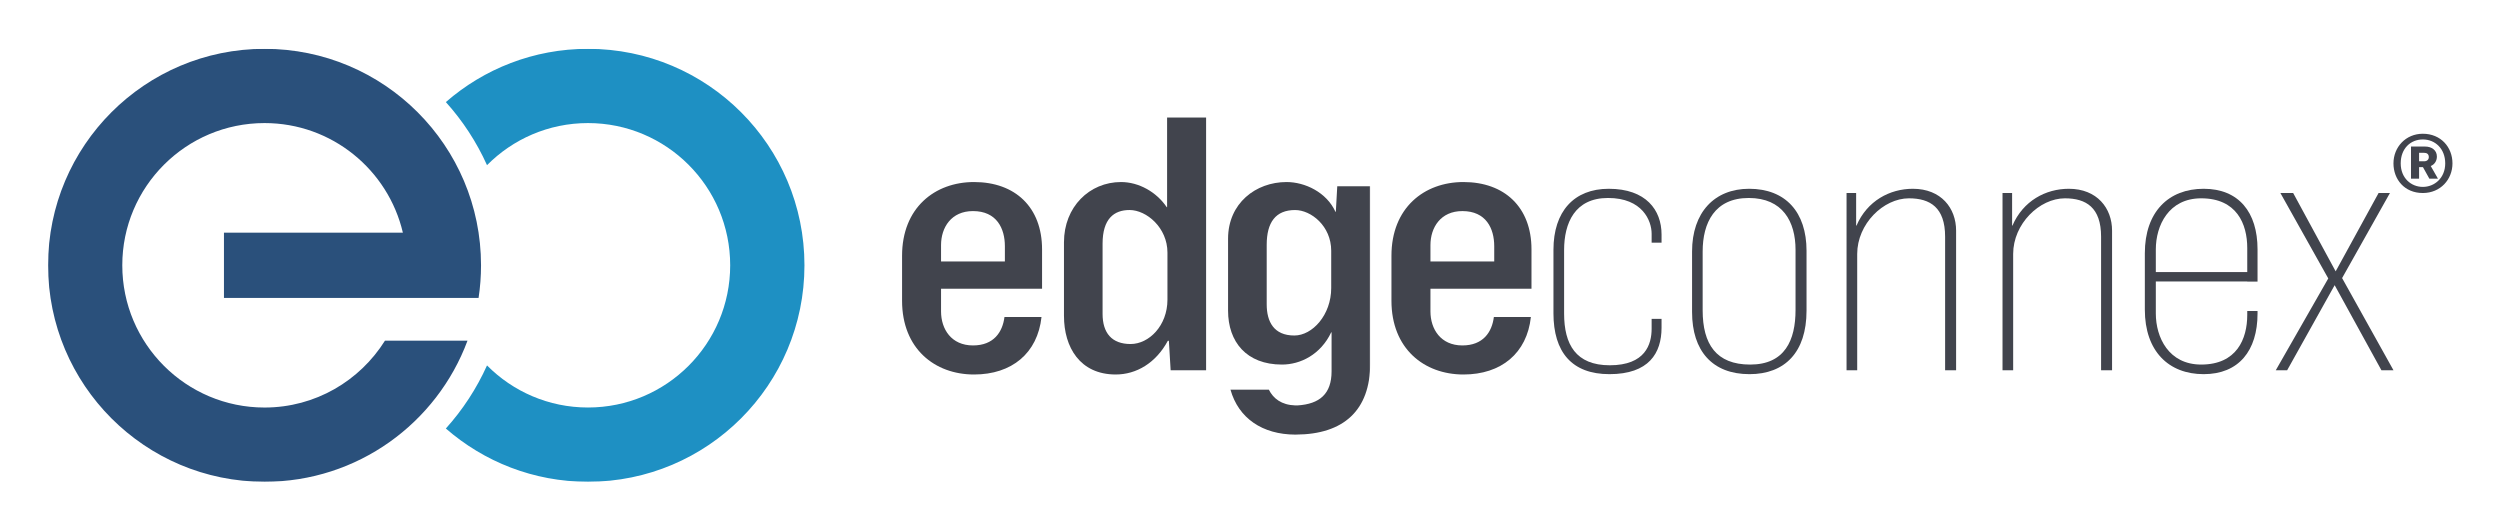 <svg xmlns="http://www.w3.org/2000/svg" role="img" viewBox="-52.10 -52.10 2709.20 571.70"><title>EdgeConneX logo</title><defs><path id="a" d="M.06.805h1432.69V470H.06z"/></defs><g fill="none" fill-rule="evenodd" stroke="none" stroke-width="1"><path fill="#41444D" d="M1213.04 272.683v-51.089c0-26.896-22.63-46.105-41.09-46.105-16.9 0-29.21 9.604-29.21 36.516v76.051c0 20.735 10.03 32.65 30.36 32.65 20.01 0 39.94-19.979 39.94-48.023m-112.14 17.683v-79.917c0-38.389 27.66-65.27 61.84-65.27 19.21 0 38.43 10.737 49.53 27.259h.38v-97.18h42.27v273.869h-38.43l-1.91-31.879h-1.14c-13.07 24.207-34.19 36.486-56.48 36.486-38.76 0-56.06-29.584-56.06-63.368"/><path fill="#41444D" d="M1631.35 287.277v-68.728c0-41.515 22.26-66.07 59.92-66.07 40.34 0 57.22 23.015 57.22 49.533v8.835h-10.75v-9.605c0-14.21-10.01-38.796-47.25-38.796-36.09 0-47.6 27.274-47.6 56.465v68.758c0 33.406 12.67 56.072 49.5 56.072 38.44 0 45.35-22.666 45.35-39.55v-10.768h10.75v9.605c0 27.666-13.83 50.334-56.46 50.334-40.71 0-60.68-23.83-60.68-66.085"/><path fill="#41444D" d="M1893.69 283.823v-65.27c0-30.354-13.82-56.103-50.7-56.103-36.91 0-49.95 26.882-49.95 58.006v63.759c0 36.486 14.6 58.762 51.48 58.762 37.66 0 49.17-26.504 49.17-59.154m-112.13 2.31v-65.677c0-42.239 24.16-67.988 61.81-67.988 39.57 0 62.23 25.341 62.23 67.218v64.892c0 44.958-23.42 68.788-61.85 68.788-40.32 0-62.19-25.356-62.19-67.233"/><path fill="#41444D" d="M1948.97 157.066h10.39v35.338h.39c11.51-26.88 36.12-39.929 61.08-39.929 30.74 0 46.86 21.113 46.86 45.306v151.348h-11.91v-144.81c0-31.502-16.16-41.499-39.19-41.499-27.67 0-56.07 27.666-56.07 60.316v125.993h-11.55V157.066"/><path fill="#41444D" d="M2117.99 157.066h10.39v35.338h.36c11.54-26.88 36.11-39.929 61.08-39.929 30.72 0 46.88 21.113 46.88 45.306v151.348h-11.9v-144.81c0-31.502-16.16-41.499-39.19-41.499-27.66 0-56.09 27.666-56.09 60.316v125.993h-11.53V157.066"/><path fill="#41444D" d="M2470.99 249.645l-51.87-92.573h13.84l46.05 84.886 46.51-84.886h12.31l-51.84 92.181 55.66 99.867h-13.06l-50.67-92.181-51.47 92.181h-12.33l56.87-99.475"/><path fill="#41444D" d="M967.692 213.525c0-19.209 11.145-36.878 34.598-36.878 25.73 0 34.58 18.832 34.58 38.055v16.523h-69.178v-17.7zm68.728 77.88c-2.07 16.445-11.64 30.837-34.13 30.837-23.453 0-34.598-17.684-34.598-36.878v-24.585h109.468v-42.647c0-45.683-29.17-72.957-73.71-72.957-42.629 0-77.997 28.028-77.997 79.872v48.81c0 51.843 35.368 79.887 77.997 79.887 40.94 0 68.87-23.075 73.11-62.339h-40.14z"/><path fill="#41444D" d="M1498.05 213.525c0-19.209 11.14-36.878 34.58-36.878 25.72 0 34.54 18.832 34.54 38.055v16.523h-69.12v-17.7zm68.73 77.88c-2.06 16.445-11.68 30.837-34.15 30.837-23.44 0-34.58-17.684-34.58-36.878v-24.585h109.49v-42.647c0-45.683-29.23-72.957-73.73-72.957-42.66 0-78.02 28.028-78.02 79.872v48.81c0 51.843 35.36 79.887 78.02 79.887 40.94 0 68.85-23.075 73.08-62.339h-40.11z"/><path fill="#41444D" d="M2284.12 218.136c0-25.733 13.82-55.317 49.17-55.317 38.41 0 49.91 27.666 49.91 53.793v26.14h-99.08v-24.616zm99.08 66.765v4.289c0 26.141-11.5 53.777-49.91 53.777-35.35 0-49.17-29.569-49.17-55.303v-34.748h99.08v.181h11.15v-34.961c0-40.321-20.39-65.662-58.38-65.662-38.03 0-63.75 24.964-63.75 69.891v61.102c0 44.927 25.72 69.905 63.75 69.905 37.99 0 58.38-25.371 58.38-65.708v-2.763h-11.15z"/><mask id="b" fill="#fff"><use href="#a"/></mask><path fill="#41444D" d="M1390.51 260.006c0 29.177-20.36 51.483-39.96 51.483-22.24 0-29.95-14.967-29.95-33.783V213.16c0-24.223 9.62-37.648 30.74-37.648 17.3 0 39.17 17.276 39.17 44.172v40.322zm6.55-110.226l-1.55 27.65h-.4c-9.6-21.127-33.01-32.256-52.99-32.256-33.42 0-63.39 23.029-63.39 61.433v77.969c0 33.829 19.98 58.399 58.39 58.399 19.97 0 41.88-10.737 53.39-34.945h.39v42.254c0 24.541-12.99 35.444-36.85 36.955h-2.56c-14.85-.485-23.76-7.461-28.55-17.051h-41.6c8.67 30.838 34.48 48.597 70.33 48.688h.18c.18 0 .33-.03.54-.03 51.42-.242 80.36-26.156 80.36-76.988V149.78h-35.69z" mask="url(#b)"/><path fill="#2A507B" d="M234.589.805C105.017.805 0 105.823 0 235.396 0 364.952 105.017 470 234.589 470c100.804 0 186.748-63.608 219.927-152.905h-89.448c-27.243 43.448-75.418 72.443-130.479 72.443-85.112 0-154.172-69.03-154.172-154.142 0-85.114 69.06-154.129 154.172-154.129 72.942 0 133.937 50.712 149.9 118.79H190.598v70.676h275.924c1.751-11.523 2.657-23.332 2.657-35.337C469.179 105.823 364.132.805 234.589.805" mask="url(#b)"/><path fill="#1E90C3" d="M585.08.805c-58.972 0-112.779 21.792-154.022 57.704 18.213 20.207 33.3 43.267 44.611 68.381 27.938-28.166 66.628-45.623 109.411-45.623 85.113 0 154.113 69.015 154.113 154.129 0 85.112-69 154.112-154.113 154.112-42.783 0-81.473-17.442-109.411-45.606-11.311 25.113-26.398 48.173-44.611 68.364C472.271 448.193 526.108 470 585.08 470c129.573 0 234.59-105.048 234.59-234.62C819.67 105.823 714.653.805 585.08.805" mask="url(#b)"/><path fill="#41444D" d="M2574.83 122.695c3.15 0 5.12-1.812 5.12-4.515 0-3.322-2.1-4.681-5.12-4.681h-5.42v9.196h5.42zm-14.18-15.977h15.39c6.76 0 12.67 3.76 12.67 10.843 0 4.379-2.24 8.442-6.66 10.269l7.83 13.713h-9.33l-6.95-12.52h-4.19v12.52h-8.76v-34.825zm37.09 18.243c0-15.993-11-25.945-24.27-25.945-13.28 0-23.97 9.816-23.97 25.945 0 15.977 11.33 25.476 23.97 25.476 12.67 0 24.27-9.665 24.27-25.476zm-56.09 0c0-17.638 13.3-32.122 31.82-32.122 19.45 0 32.12 14.484 32.12 32.122 0 17.337-12.97 32.106-32.12 32.106-19.89 0-31.82-14.769-31.82-32.106z"/></g></svg>
